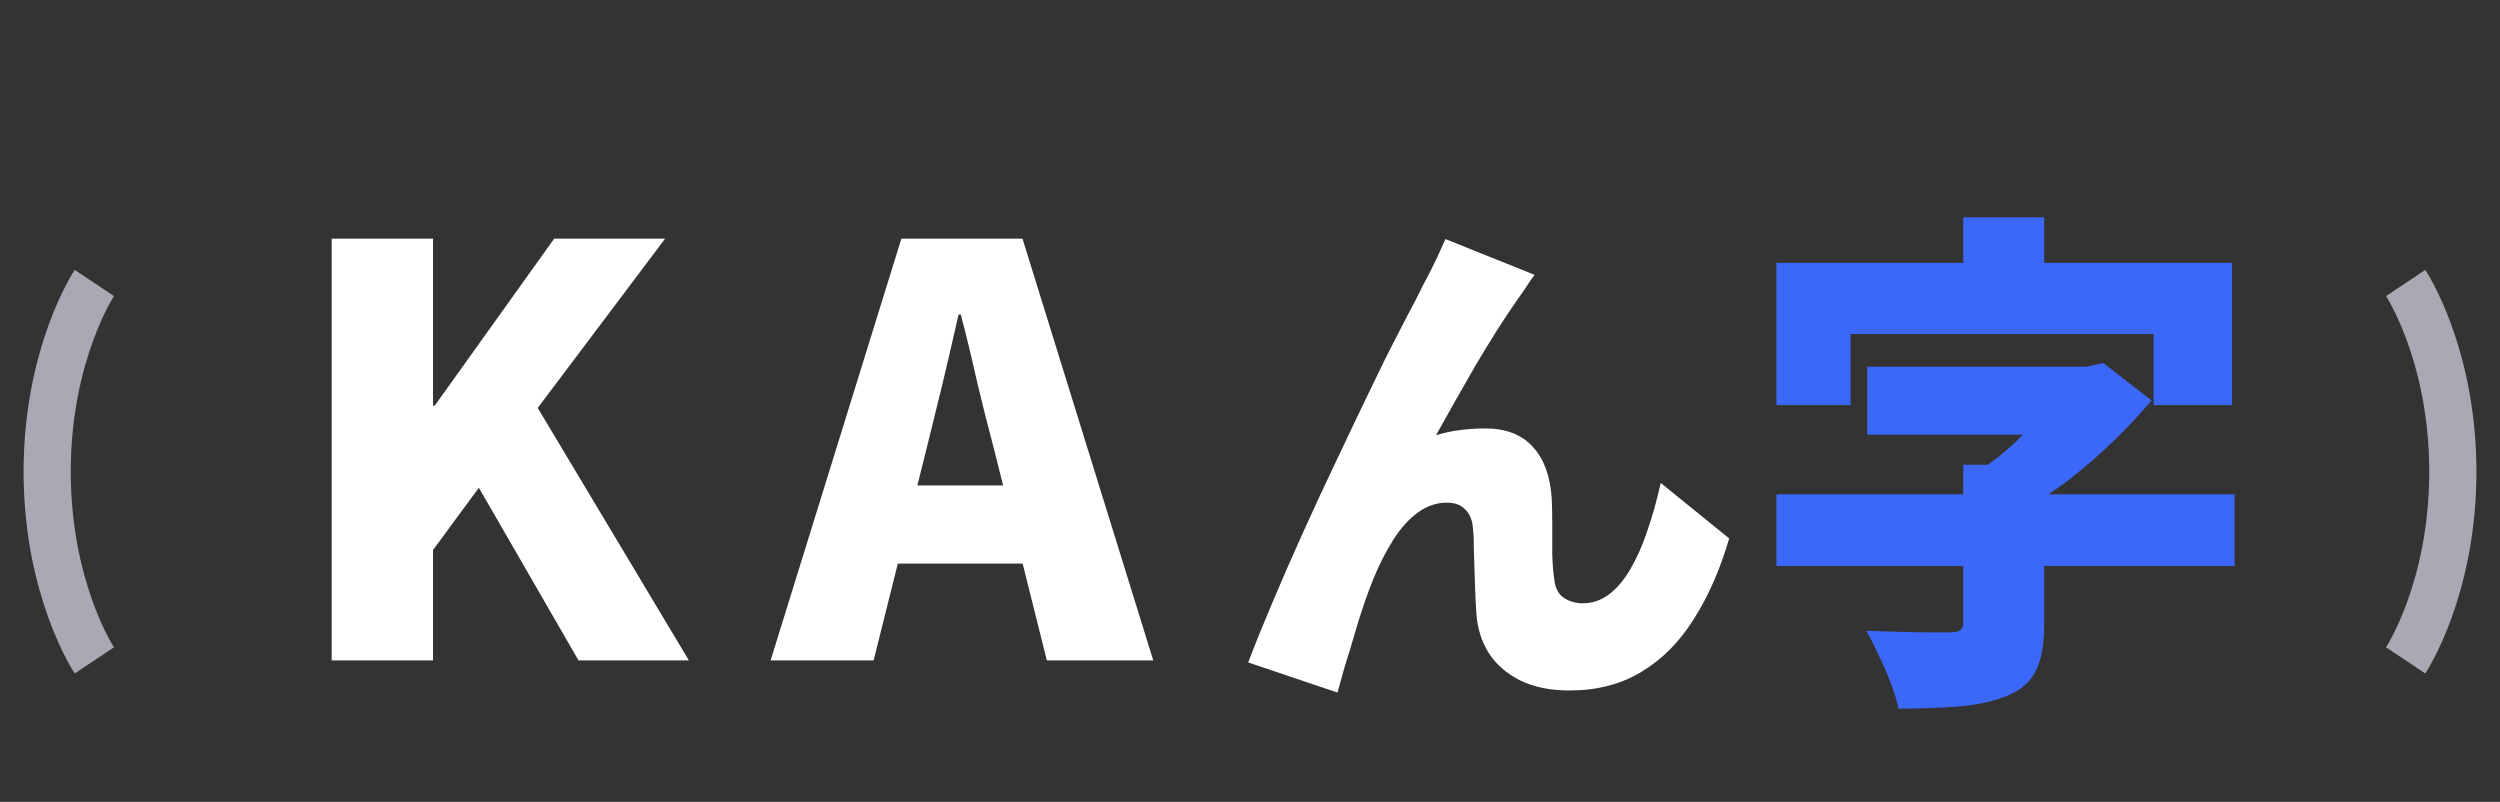 <svg width="53" height="17" viewBox="0 0 53 17" fill="none" xmlns="http://www.w3.org/2000/svg">
<rect x="0" y="0" width="53" height="17" fill="#333333" stroke="none"/>
<path d="M32.534 5.827C32.475 5.9 32.417 5.985 32.358 6.08C32.299 6.168 32.241 6.252 32.182 6.333C32.043 6.531 31.896 6.751 31.742 6.993C31.595 7.228 31.445 7.473 31.291 7.73C31.144 7.987 30.998 8.243 30.851 8.5C30.712 8.749 30.576 8.991 30.444 9.226C30.613 9.175 30.785 9.138 30.961 9.116C31.137 9.094 31.313 9.083 31.489 9.083C31.929 9.083 32.266 9.215 32.501 9.479C32.736 9.736 32.868 10.102 32.897 10.579C32.904 10.711 32.908 10.887 32.908 11.107C32.908 11.32 32.908 11.536 32.908 11.756C32.915 11.976 32.93 12.156 32.952 12.295C32.974 12.478 33.044 12.607 33.161 12.68C33.278 12.753 33.41 12.79 33.557 12.79C33.755 12.79 33.938 12.728 34.107 12.603C34.276 12.478 34.426 12.302 34.558 12.075C34.697 11.84 34.818 11.569 34.921 11.261C35.031 10.946 35.126 10.605 35.207 10.238L36.659 11.415C36.468 12.068 36.219 12.636 35.911 13.12C35.61 13.604 35.24 13.978 34.8 14.242C34.367 14.506 33.858 14.638 33.271 14.638C32.86 14.638 32.508 14.565 32.215 14.418C31.929 14.271 31.709 14.077 31.555 13.835C31.408 13.593 31.324 13.325 31.302 13.032C31.287 12.841 31.276 12.625 31.269 12.383C31.262 12.141 31.254 11.91 31.247 11.69C31.247 11.47 31.24 11.301 31.225 11.184C31.21 11.015 31.155 10.887 31.06 10.799C30.972 10.704 30.844 10.656 30.675 10.656C30.455 10.656 30.25 10.726 30.059 10.865C29.868 11.004 29.696 11.195 29.542 11.437C29.388 11.679 29.249 11.95 29.124 12.251C29.058 12.412 28.988 12.599 28.915 12.812C28.842 13.025 28.772 13.248 28.706 13.483C28.64 13.71 28.574 13.927 28.508 14.132C28.449 14.345 28.398 14.528 28.354 14.682L26.462 14.044C26.601 13.677 26.77 13.259 26.968 12.79C27.166 12.321 27.382 11.826 27.617 11.305C27.852 10.784 28.09 10.271 28.332 9.765C28.574 9.252 28.805 8.768 29.025 8.313C29.245 7.851 29.443 7.451 29.619 7.114C29.795 6.769 29.931 6.509 30.026 6.333C30.099 6.179 30.191 5.999 30.301 5.794C30.411 5.581 30.525 5.339 30.642 5.068L32.534 5.827Z" fill="white"/>
<path d="M39.585 7.774H44.293V9.215H39.585V7.774ZM37.66 10.48H47.373V11.998H37.66V10.48ZM41.62 9.853H43.336V13.263C43.336 13.674 43.277 13.993 43.16 14.22C43.05 14.455 42.841 14.634 42.533 14.759C42.232 14.876 41.888 14.95 41.499 14.979C41.118 15.008 40.7 15.023 40.245 15.023C40.216 14.862 40.161 14.678 40.08 14.473C40.007 14.275 39.922 14.081 39.827 13.89C39.739 13.692 39.651 13.52 39.563 13.373C39.776 13.38 40.003 13.388 40.245 13.395C40.487 13.402 40.707 13.406 40.905 13.406C41.11 13.406 41.25 13.406 41.323 13.406C41.44 13.406 41.517 13.391 41.554 13.362C41.598 13.333 41.62 13.281 41.62 13.208V9.853ZM43.798 7.774H44.227L44.59 7.697L45.613 8.489C45.378 8.768 45.114 9.05 44.821 9.336C44.528 9.622 44.212 9.897 43.875 10.161C43.538 10.418 43.186 10.641 42.819 10.832C42.724 10.7 42.588 10.546 42.412 10.37C42.243 10.194 42.104 10.055 41.994 9.952C42.243 9.791 42.485 9.6 42.72 9.38C42.955 9.153 43.167 8.925 43.358 8.698C43.549 8.463 43.695 8.258 43.798 8.082V7.774ZM41.62 4.606H43.336V6.74H41.62V4.606ZM37.66 5.574H47.318V8.588H45.657V7.081H39.233V8.588H37.66V5.574Z" fill="#3B68F9"/>
<path d="M7.032 14V5.06H9.18V8.6H9.216L11.748 5.06H14.1L11.4 8.648L14.604 14H12.264L10.152 10.34L9.18 11.66V14H7.032ZM16.337 14L19.109 5.06H21.677L24.449 14H22.193L21.077 9.536C20.957 9.088 20.837 8.612 20.717 8.108C20.605 7.604 20.489 7.124 20.369 6.668H20.321C20.217 7.132 20.105 7.616 19.985 8.12C19.865 8.616 19.749 9.088 19.637 9.536L18.521 14H16.337ZM18.221 11.948V10.292H22.541V11.948H18.221Z" fill="white"/>
<path d="M51 6C51 6 52 7.5 52 10C52 12.5 51 14 51 14" stroke="#A9A9B5"/>
<path d="M2 14C2 14 1 12.5 1 10C1 7.5 2 6 2 6" stroke="#A9A9B5"/>
</svg>
